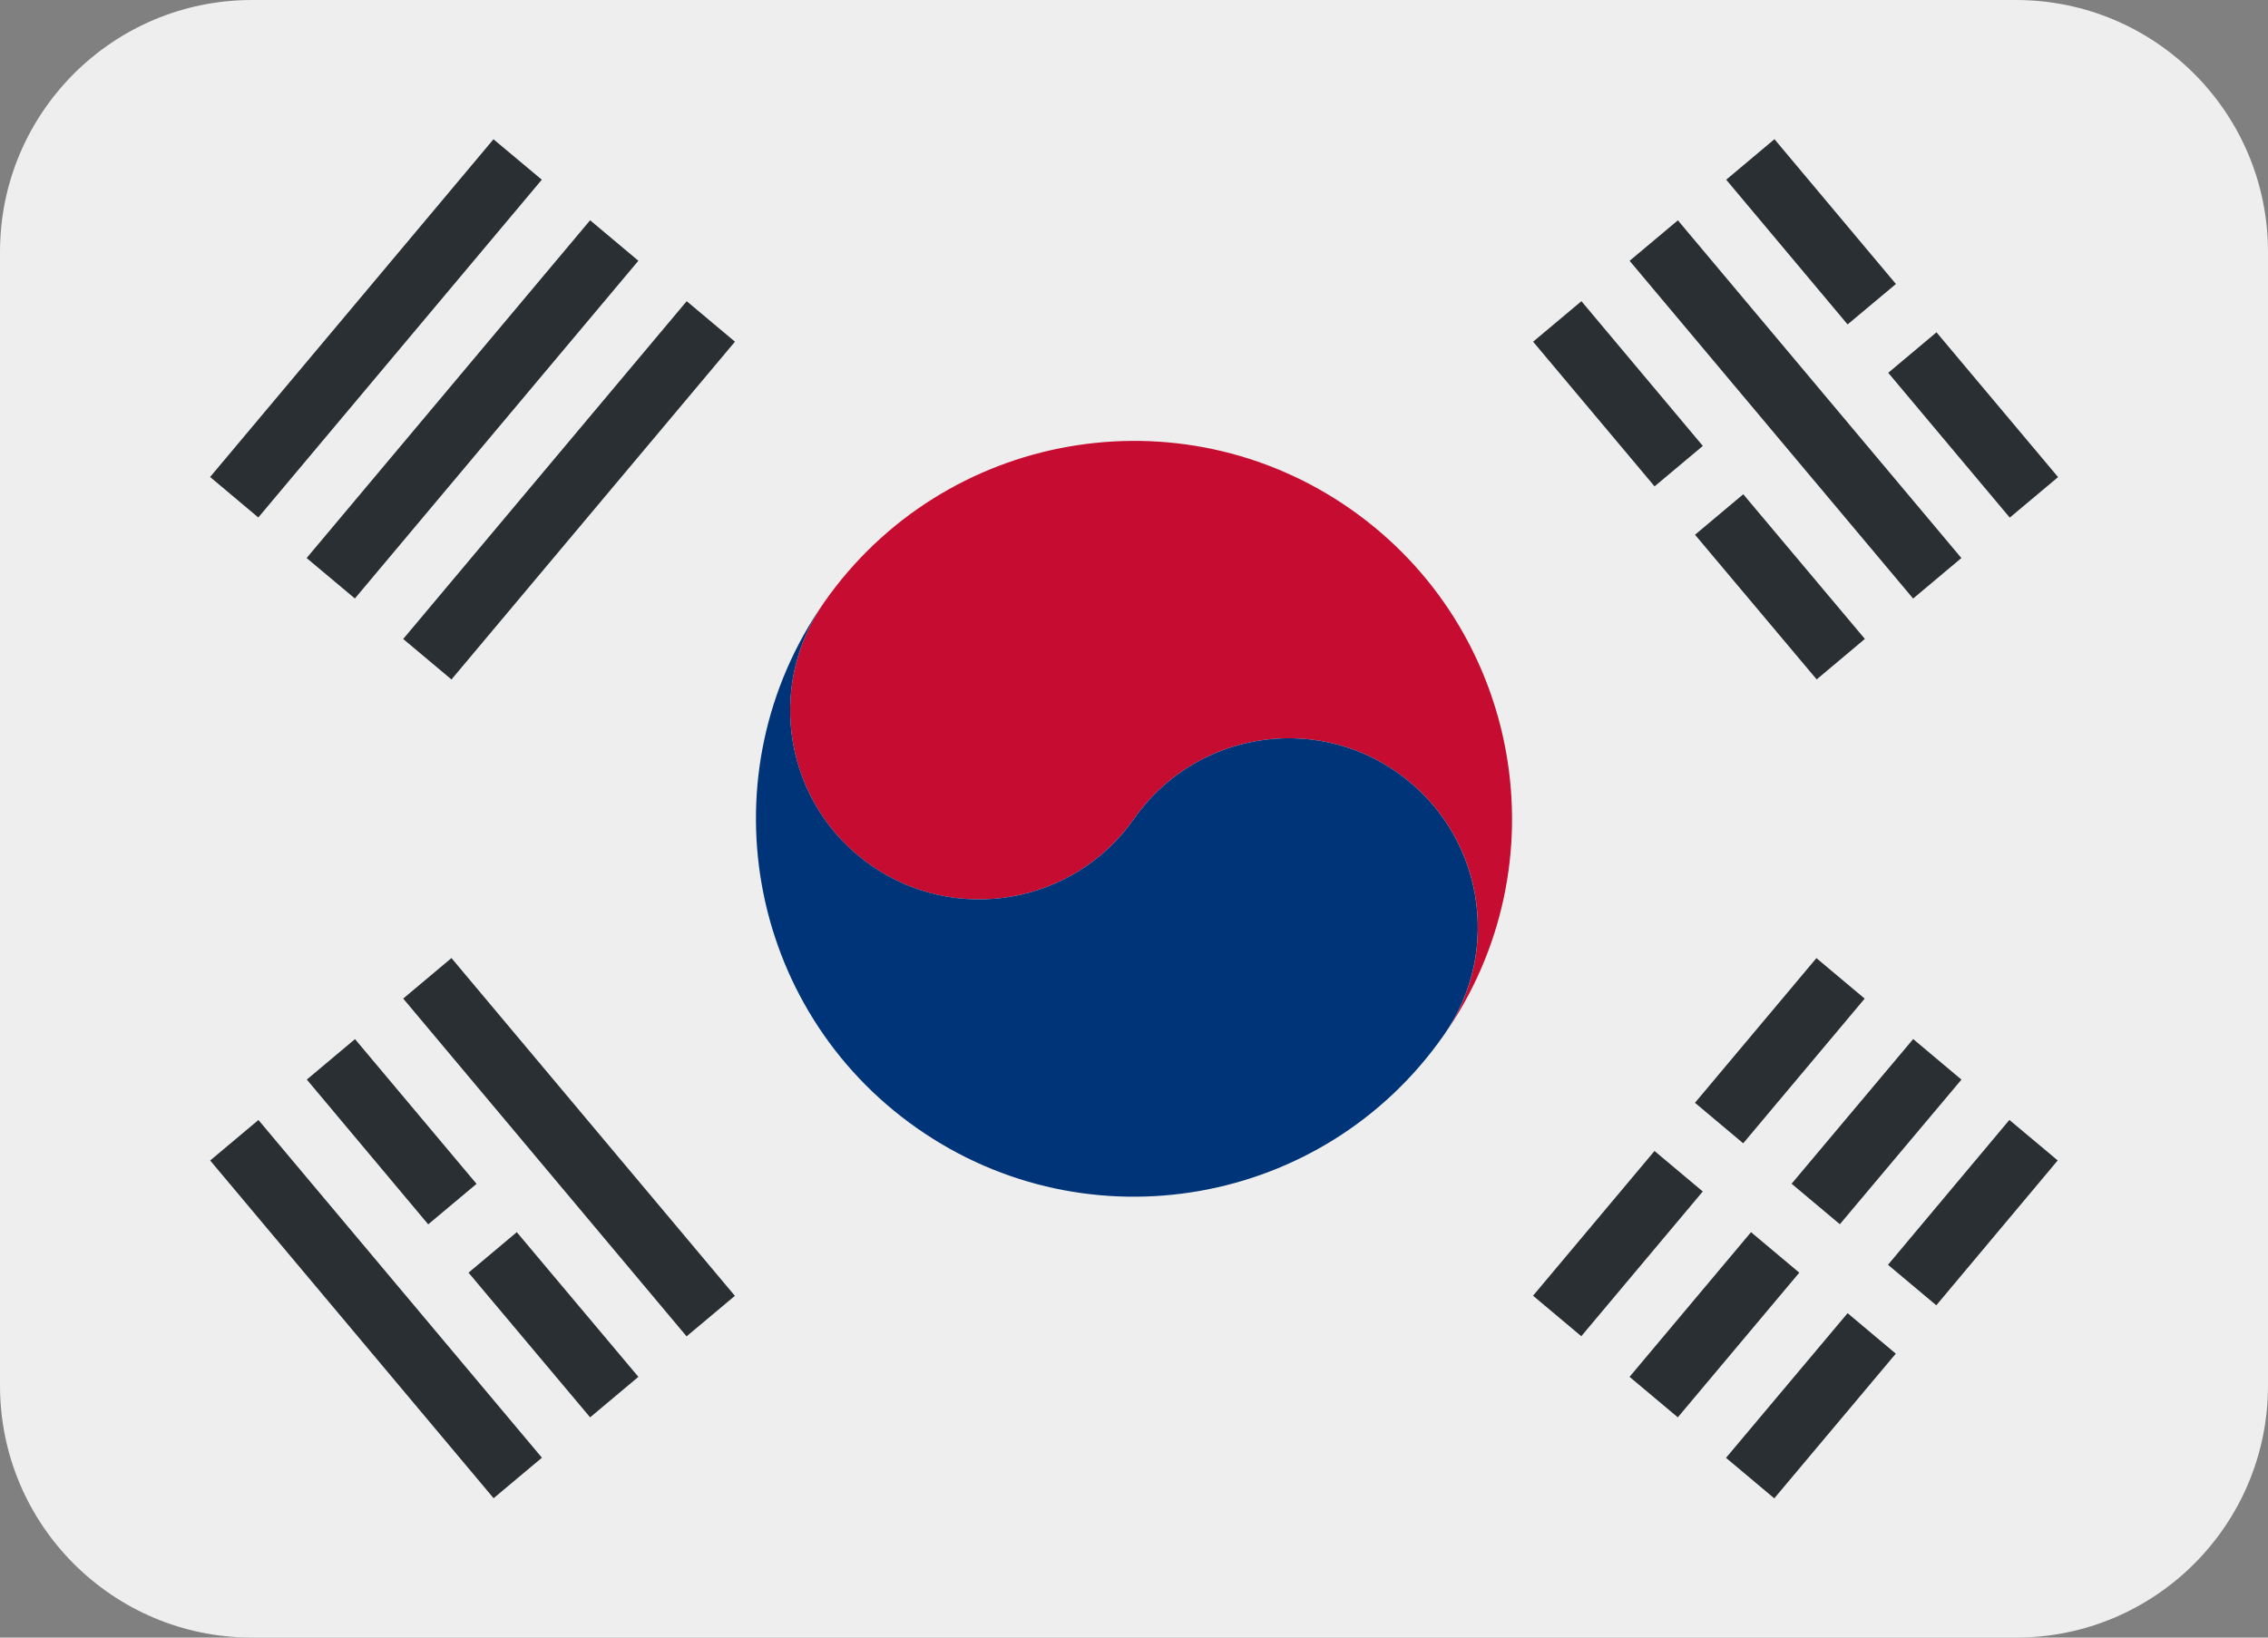 <?xml version="1.0" encoding="UTF-8" standalone="no"?>
<svg
   xmlns:dc="http://purl.org/dc/elements/1.1/"
   xmlns:cc="http://creativecommons.org/ns#"
   xmlns:rdf="http://www.w3.org/1999/02/22-rdf-syntax-ns#"
   xmlns:svg="http://www.w3.org/2000/svg"
   xmlns="http://www.w3.org/2000/svg"
   xmlns:sodipodi="http://sodipodi.sourceforge.net/DTD/sodipodi-0.dtd"
   xmlns:inkscape="http://www.inkscape.org/namespaces/inkscape"
   viewBox="0 0 36 26"
   id="svg2"
   version="1.1"
   inkscape:version="0.91 r13725"
   sodipodi:docname="1f1f0-1f1f7.svg"
   width="36"
   height="26">
  <rect x="0" y="0" width="36" height="26" fill="#808080" stroke="none"/>
  <defs
     id="defs14" />
  <sodipodi:namedview
     pagecolor="#ffffff"
     bordercolor="#666666"
     borderopacity="1"
     objecttolerance="10"
     gridtolerance="10"
     guidetolerance="10"
     inkscape:pageopacity="0"
     inkscape:pageshadow="2"
     inkscape:window-width="640"
     inkscape:window-height="480"
     id="namedview12"
     showgrid="false"
     inkscape:zoom="6.5555556"
     inkscape:cx="18"
     inkscape:cy="13"
     inkscape:window-x="0"
     inkscape:window-y="0"
     inkscape:window-maximized="0"
     inkscape:current-layer="svg2" />
  <path
     d="m 36,22 c 0,2.209 -1.791,4 -4,4 L 4,26 C 1.791,26 0,24.209 0,22 L 0,4 C 0,1.791 1.791,0 4,0 l 28,0 c 2.209,0 4,1.791 4,4 l 0,18 z"
     id="path4"
     inkscape:connector-curvature="0"
     style="fill:#eeeeee" />
  <path
     d="m 21.441,8.085 c -2.714,-1.9 -6.455,-1.24 -8.356,1.474 -0.95,1.356 -0.621,3.227 0.737,4.179 1.357,0.949 3.228,0.618 4.178,-0.738 0.95,-1.356 2.822,-1.687 4.178,-0.736 1.358,0.95 1.688,2.821 0.737,4.178 1.901,-2.714 1.241,-6.455 -1.474,-8.357 z"
     id="path6"
     inkscape:connector-curvature="0"
     style="fill:#c60c30" />
  <path
     d="M 22.178,12.264 C 20.822,11.313 18.95,11.644 18,13 c -0.95,1.356 -2.821,1.687 -4.178,0.737 -1.358,-0.951 -1.687,-2.822 -0.737,-4.179 -1.901,2.716 -1.241,6.456 1.473,8.356 2.715,1.901 6.455,1.242 8.356,-1.474 0.951,-1.355 0.621,-3.226 -0.736,-4.176 z"
     id="path8"
     inkscape:connector-curvature="0"
     style="fill:#003478" />
  <path
     d="m 24.334,20.572 1.928,-2.298 0.766,0.643 -1.928,2.298 z m 2.57,-3.063 1.928,-2.297 0.766,0.643 -1.928,2.297 z m -1.038,4.351 1.928,-2.297 0.766,0.643 -1.928,2.297 z m 2.572,-3.066 1.93,-2.297 0.766,0.644 -1.93,2.296 z m -1.041,4.352 1.93,-2.297 0.765,0.643 -1.929,2.297 z m 2.571,-3.065 1.927,-2.3 0.767,0.643 -1.927,2.3 z m 0.004,-14.162 0.766,-0.643 1.93,2.299 -0.767,0.643 z M 27.4,2.853 28.166,2.21 30.094,4.509 29.327,5.151 Z m -1.533,1.288 0.766,-0.643 4.5,5.362 -0.766,0.643 z m -1.532,1.284 0.767,-0.643 1.927,2.298 -0.766,0.642 z m 2.57,3.065 0.766,-0.643 1.93,2.297 -0.765,0.643 z M 6.4,15.854 l 0.766,-0.643 4.499,5.363 -0.767,0.643 z m -1.53,1.286 0.765,-0.642 1.929,2.298 -0.767,0.643 z m 2.567,3.066 0.766,-0.643 1.93,2.297 -0.766,0.643 z m -4.101,-1.781 0.766,-0.643 4.5,5.362 -0.767,0.643 z M 3.335,7.573 7.833,2.211 8.6,2.853 4.1,8.216 Z m 1.532,1.287 4.5,-5.363 0.766,0.643 -4.5,5.362 z m 1.533,1.285 4.5,-5.363 0.766,0.643 -4.5,5.363 z"
     id="path10"
     inkscape:connector-curvature="0"
     style="fill:#292f33" />
</svg>

